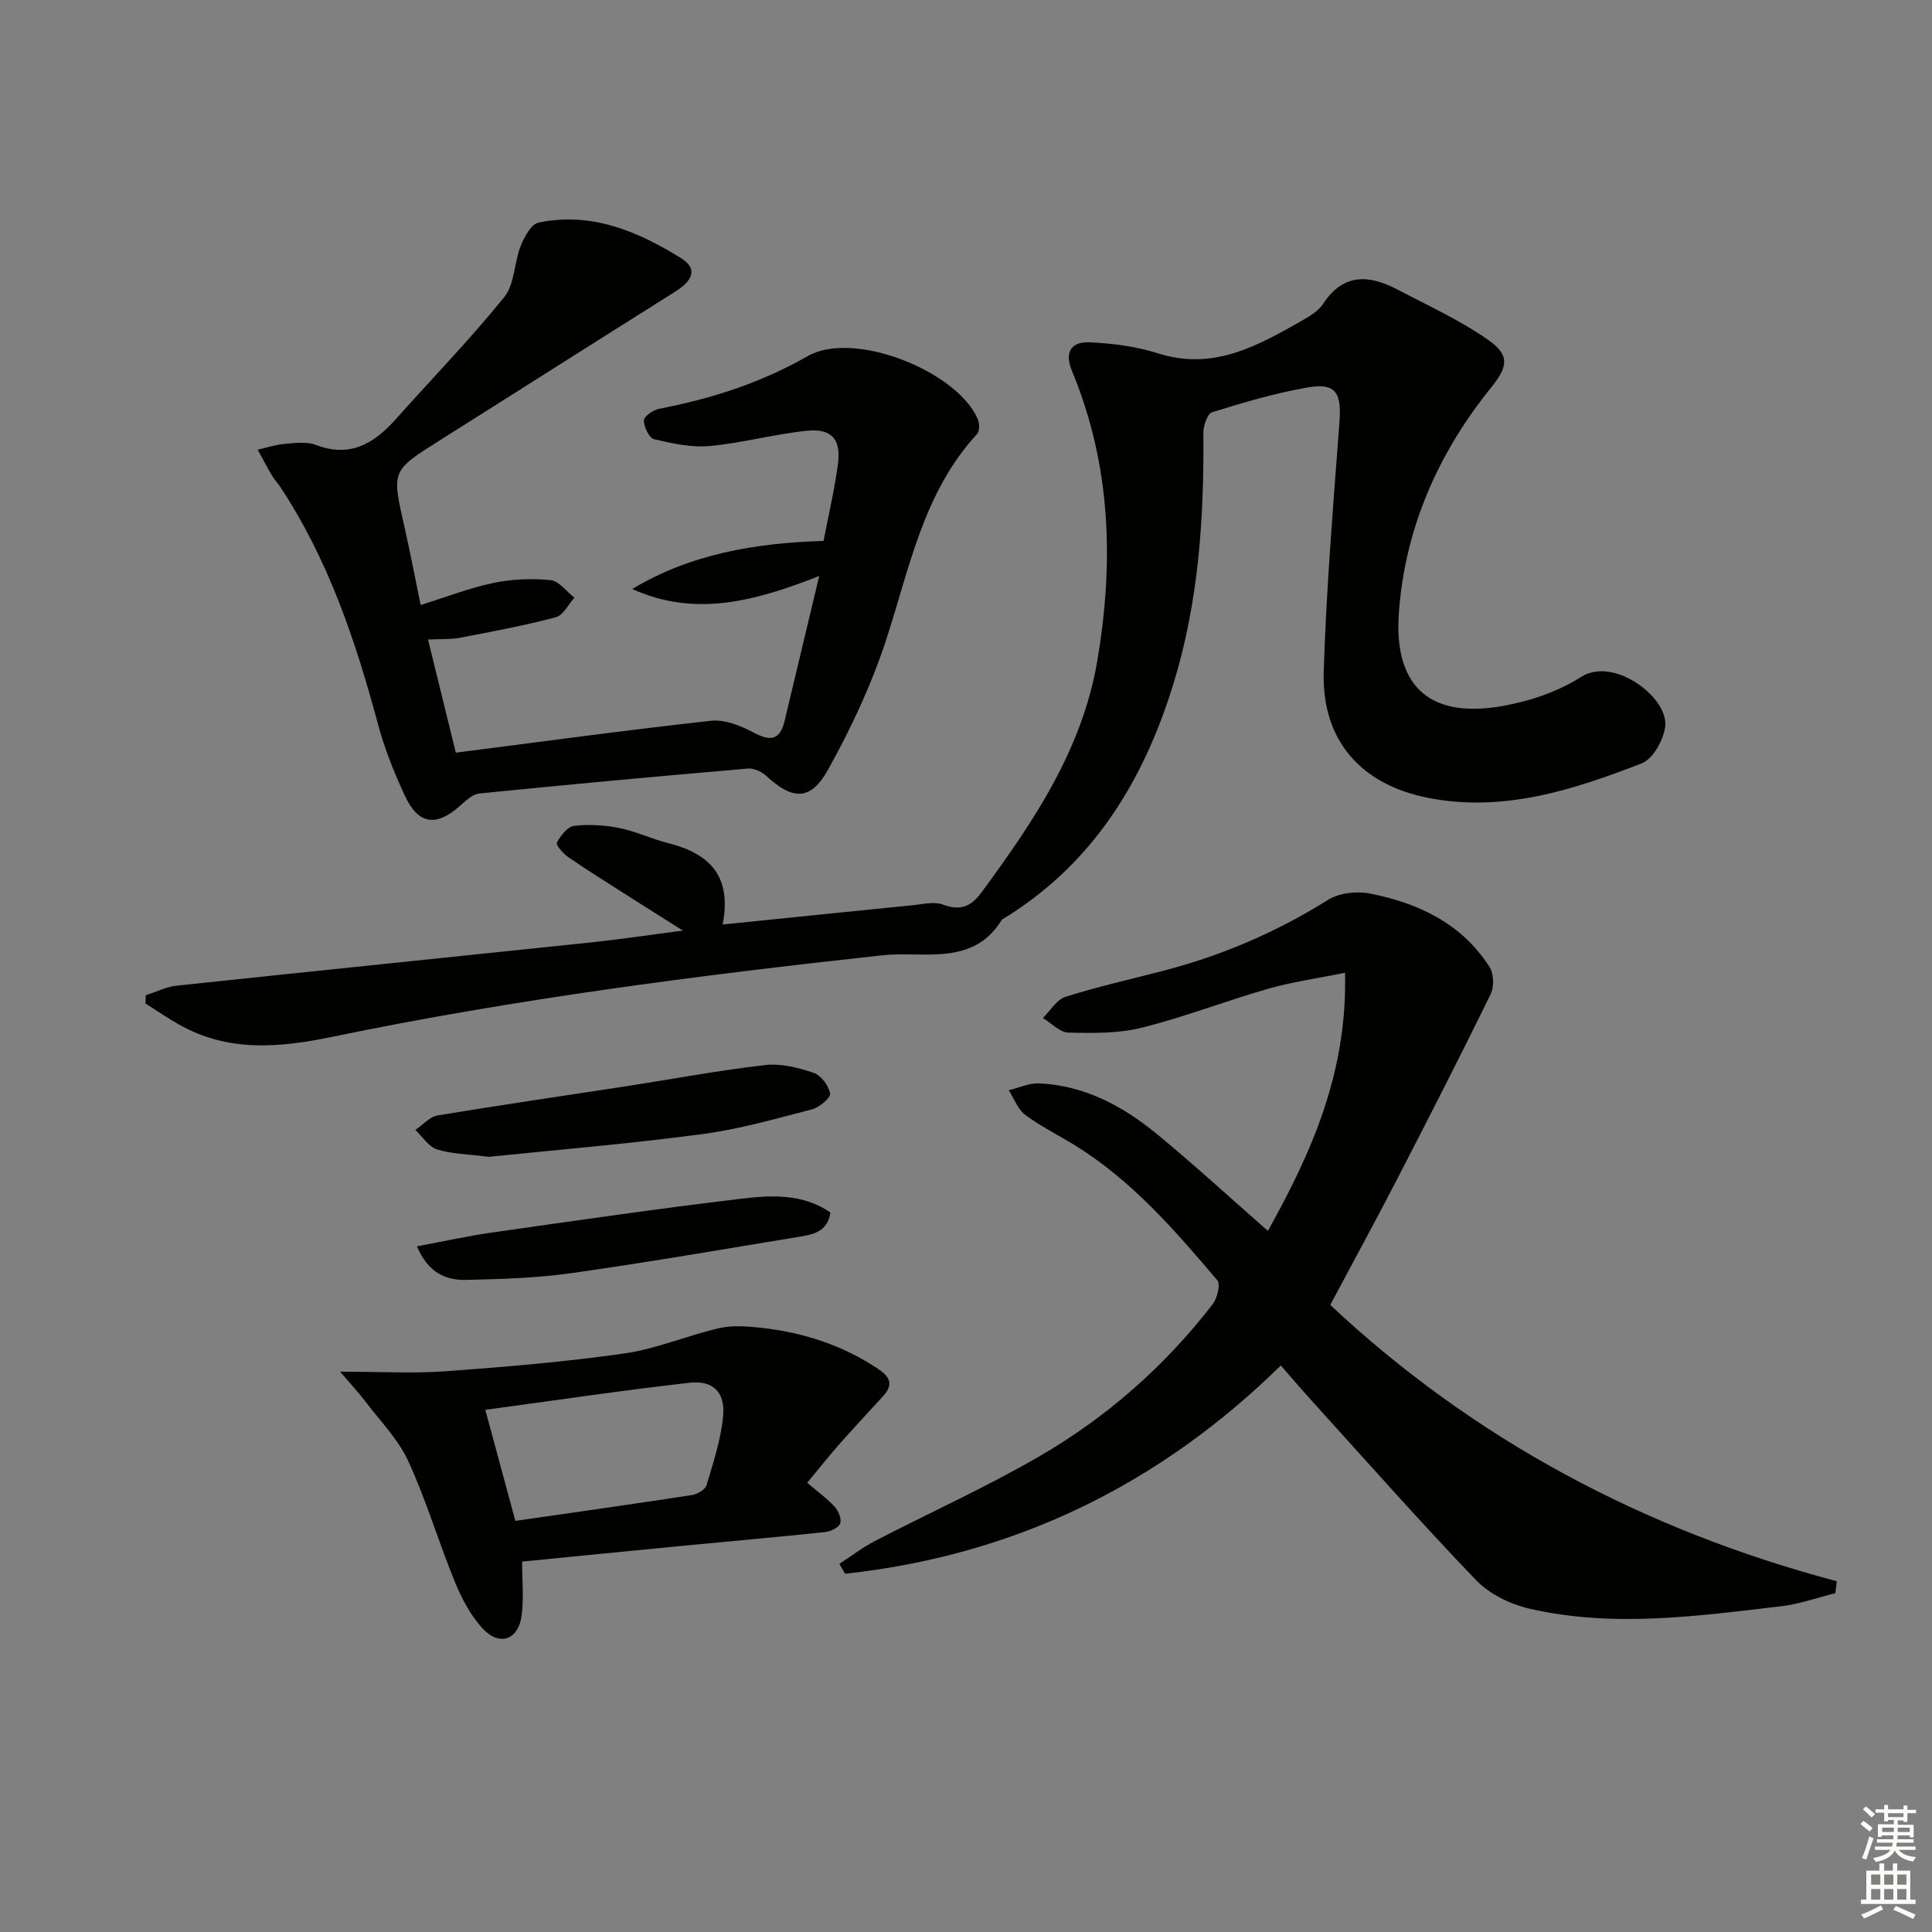 <svg enable-background="new 0 0 400 400" viewBox="0 0 400 400" xmlns="http://www.w3.org/2000/svg"><rect x="0" y="0" width="400" height="400" fill="#808080" stroke="none"/><g fill="#010100"><path d="m149.62 191.41c13.84-1.41 26.54-2.72 39.25-3.98 2.13-.21 4.51-.82 6.37-.14 3.62 1.34 5.81.42 8-2.57 10.7-14.54 20.76-29.43 23.9-47.68 3.52-20.48 2.92-40.71-5.2-60.24-1.54-3.7-.35-6.12 3.68-5.93 4.75.23 9.64.85 14.15 2.29 11.48 3.65 20.68-1.6 29.95-6.87 1.57-.89 3.3-1.97 4.25-3.42 4.24-6.45 9.63-5.95 15.47-2.87 6.29 3.31 12.83 6.29 18.62 10.33 4.56 3.18 4.19 5.54.64 9.93-11.05 13.7-17.89 29.32-19.09 46.83-.95 13.85 5.29 21.95 21.49 19.08 5.62-1 11.47-2.96 16.23-6.01 6.73-4.32 18.02 4.17 17.44 10.13-.27 2.8-2.52 6.85-4.87 7.76-14.13 5.47-28.59 10.18-44.12 7.16-14.02-2.72-22.15-11.94-21.72-26.14.53-17.27 1.99-34.51 3.26-51.75.45-6.09-.8-8.11-6.64-7.09-6.68 1.17-13.25 3.1-19.73 5.12-.99.31-1.83 2.85-1.81 4.35.17 17.54-.99 34.94-6.17 51.8-6.23 20.3-16.82 37.58-35.52 48.89-5.99 9.82-16.34 6.47-24.74 7.39-38.17 4.16-76.2 9.07-113.81 16.86-10.99 2.28-21.64 3.27-31.85-2.53-2.37-1.34-4.62-2.89-6.93-4.34.02-.57.04-1.15.06-1.72 2.14-.68 4.23-1.75 6.42-1.98 28.58-3.04 57.17-5.95 85.75-8.95 5.93-.62 11.83-1.52 19.04-2.45-4.36-2.75-7.78-4.89-11.17-7.06-4.2-2.68-8.44-5.32-12.56-8.14-1.06-.73-2.63-2.55-2.37-3.02.77-1.43 2.21-3.3 3.57-3.46 3.07-.37 6.33-.16 9.38.45 3.39.67 6.59 2.23 9.96 3.08 8.3 2.08 13.44 6.45 11.42 16.89z"/><path d="m379.99 329.85c-3.74.93-7.44 2.26-11.24 2.71-17.34 2.03-34.74 4.49-52.08.5-3.97-.91-8.29-3.02-11.07-5.91-11.64-12.12-22.77-24.74-34.06-37.19-2.1-2.31-4.12-4.69-6.36-7.25-25.43 24.94-55.39 39.33-90.22 43.12-.39-.68-.79-1.37-1.18-2.05 2.45-1.59 4.78-3.39 7.36-4.73 11.36-5.89 23.07-11.15 34.11-17.57 13.92-8.08 25.94-18.65 35.82-31.46.95-1.24 1.67-4.13.96-4.95-8.83-10.42-17.79-20.76-29.61-28.03-3.38-2.08-6.99-3.85-10.15-6.22-1.55-1.16-2.31-3.36-3.42-5.1 2.11-.5 4.25-1.52 6.34-1.42 9.36.45 17.28 4.69 24.32 10.48 7.69 6.33 15.03 13.08 22.99 20.06 9.05-16.2 16.5-32.88 15.97-53.44-5.74 1.17-10.92 1.88-15.9 3.31-8.76 2.51-17.29 5.84-26.11 8.05-4.88 1.22-10.16 1.15-15.25 1.03-1.79-.04-3.53-1.96-5.29-3.02 1.54-1.51 2.83-3.8 4.67-4.38 6.62-2.1 13.42-3.63 20.15-5.37 12.16-3.15 23.53-8.02 34.21-14.71 2.3-1.44 5.93-1.86 8.67-1.32 10.04 1.98 19.01 6.21 24.76 15.19.9 1.41.99 4.16.23 5.69-6.35 12.96-12.92 25.81-19.54 38.63-4.35 8.42-8.89 16.73-13.66 25.67 29.69 27.84 64.97 46.62 104.88 57.21-.09.81-.2 1.64-.3 2.47z"/><path d="m94.37 155.83c17.93-2.29 35.35-4.68 52.82-6.6 2.79-.31 6.06.97 8.67 2.36 3.45 1.84 5.58 1.87 6.58-2.32 2.3-9.61 4.59-19.22 7.17-30.01-13.42 5.26-25.74 8.57-38.71 2.68 12.05-7.22 25.36-9.51 39.61-9.95.99-5.18 2.24-10.48 2.97-15.86.7-5.15-1.26-7.47-6.39-6.95-6.75.69-13.38 2.54-20.13 3.16-3.78.35-7.76-.52-11.52-1.4-1.02-.24-2.12-2.52-2.13-3.86 0-.83 1.88-2.2 3.09-2.43 10.83-2.1 21.08-5.34 30.82-10.92 9.51-5.45 30.96 3.09 35.23 13.07.37.87.38 2.47-.17 3.07-11.09 12.04-13.93 27.58-18.75 42.41-3.05 9.38-7.31 18.5-12.12 27.12-3.61 6.47-7.34 6.24-12.73 1.27-.96-.89-2.58-1.66-3.82-1.55-18.54 1.59-37.08 3.3-55.6 5.16-1.43.14-2.86 1.53-4.06 2.59-4.91 4.34-8.59 3.87-11.37-2.11-2.24-4.8-4.22-9.79-5.59-14.89-4.63-17.26-10.29-34.06-20.24-49.1-.55-.82-1.25-1.55-1.74-2.4-1.02-1.73-1.94-3.51-2.9-5.27 1.87-.42 3.71-1.04 5.6-1.2 2.15-.18 4.54-.51 6.45.22 7.06 2.7 12-.27 16.48-5.28 7.52-8.42 15.4-16.55 22.5-25.31 2.17-2.67 2.04-7.11 3.4-10.57.74-1.88 2.17-4.55 3.7-4.87 10.93-2.29 20.58 1.79 29.56 7.39 3.75 2.34 1.95 4.88-1.16 6.84-16.33 10.27-32.61 20.62-48.93 30.91-9.9 6.24-9.87 6.2-7.25 17.73 1.21 5.32 2.22 10.68 3.38 16.3 5.33-1.66 10.11-3.53 15.07-4.57 3.83-.8 7.93-.96 11.82-.58 1.75.17 3.3 2.36 4.95 3.63-1.27 1.4-2.31 3.65-3.84 4.05-6.54 1.73-13.21 2.98-19.86 4.25-1.92.37-3.93.23-6.61.37 1.98 8.01 3.81 15.5 5.75 23.42z"/><path d="m167.13 307c2.24 1.91 4.14 3.27 5.68 4.96.78.86 1.48 2.55 1.14 3.46-.33.88-1.99 1.66-3.15 1.78-9.91 1.05-19.83 1.91-29.75 2.87-10.89 1.05-21.77 2.14-32.95 3.24 0 3.9.36 7.55-.09 11.1-.63 5.06-4.54 6.53-8.02 2.82-2.53-2.7-4.39-6.25-5.81-9.72-3.4-8.28-5.93-16.93-9.67-25.04-2.08-4.52-5.82-8.28-8.88-12.33-1.31-1.73-2.81-3.33-5.22-6.15 8.43 0 15.2.4 21.9-.09 12.36-.9 24.73-1.93 36.99-3.69 6.66-.95 13.04-3.73 19.65-5.24 2.78-.63 5.86-.37 8.75-.05 8.69.97 16.82 3.61 24.17 8.54 2.5 1.68 3.08 3.3.97 5.59-3.14 3.43-6.31 6.83-9.38 10.31-2.16 2.47-4.18 5.05-6.33 7.64zm-66.65-15.11c2.34 8.63 4.27 15.76 6.22 22.99 12.31-1.77 24.42-3.48 36.52-5.34 1.13-.17 2.78-1.12 3.06-2.04 1.4-4.72 2.99-9.5 3.44-14.36.45-4.88-2.09-7.4-6.92-6.86-14.07 1.59-28.09 3.69-42.32 5.61z"/><path d="m101.19 239.51c-4.57-.59-7.8-.6-10.73-1.55-1.74-.57-2.99-2.63-4.46-4.02 1.53-1.03 2.95-2.72 4.6-3 12.92-2.15 25.88-4.02 38.82-6.01 9.66-1.49 19.28-3.3 28.97-4.42 3.28-.38 6.88.53 10.07 1.61 1.53.51 3.14 2.68 3.4 4.3.14.91-2.26 2.88-3.79 3.27-7.53 1.95-15.08 4.12-22.77 5.13-15.09 2-30.3 3.27-44.11 4.69z"/><path d="m86.32 258.04c5.69-1.06 10.63-2.16 15.63-2.87 17.22-2.45 34.43-4.96 51.7-7.01 6.14-.73 12.58-1.04 18.29 2.87-.62 4.07-3.67 4.57-6.57 5.05-15.68 2.57-31.34 5.29-47.07 7.51-7.2 1.02-14.54 1.23-21.82 1.4-4.12.08-7.79-1.38-10.16-6.95z"/></g><path d="m385.2 377.6.6-.6c.6.4 1.3.9 1.9 1.5l-.6.7c-.8-.6-1.4-1.1-1.9-1.6zm.3 7.1c.6-1.4 1.1-2.9 1.5-4.5.3.1.6.3.9.4-.5 1.4-1 2.9-1.5 4.4zm.2-10.1.6-.6c.7.5 1.3 1.1 1.9 1.6l-.7.7c-.6-.6-1.2-1.2-1.8-1.7zm8.4-.8h.8v.9h1.8v.7h-1.8v1.8h-.8v-.3h-1.2v.9h3.3v2.6h-.8v-.4h-2.5c0 .3 0 .6-.1.8h3.4v.7h-3.5c0 .3-.1.6-.1.8h4v.7h-3.5c.7.9 1.9 1.3 3.6 1.5-.2.2-.4.5-.6.9-1.9-.3-3.2-1.1-3.8-2.3-.5 1.1-1.8 2-3.9 2.4-.2-.3-.4-.5-.6-.8 1.9-.4 3.1-.9 3.6-1.7h-3.2v-.7h3.5c.1-.2.1-.5.2-.8h-3.3v-.7h3.4c0-.2 0-.5 0-.8h-2.4v.3h-.8v-2.6h3.3v-.9h-1.2v.3h-.8v-1.8h-1.8v-.7h1.8v-.9h.8v.9h3.2zm-4.4 5.5h2.4c0-.3 0-.6 0-.9h-2.4zm1.2-3.1h3.2v-.8h-3.2zm4.4 2.2h-2.4v.9h2.5v-.9z" fill="#fcfbfa"/><path d="m389.2 385.8h.9v1.5h1.8v-1.5h.9v1.5h2.7v6h1.1v.9h-11.3v-.9h1.1v-6h2.7v-1.5zm.2 8.7.5.8c-1.2.6-2.5 1.3-4 1.9-.2-.3-.3-.6-.6-.8 1.6-.6 3-1.3 4.1-1.9zm-2-4.3h1.9v-2.1h-1.9zm0 3.1h1.9v-2.2h-1.9zm2.7-3.1h1.9v-2.1h-1.9zm0 3.1h1.9v-2.2h-1.9zm2.4 1.3c1.4.6 2.7 1.2 4.1 1.8l-.5.9c-1.5-.7-2.8-1.4-4.1-1.9zm2.2-6.5h-1.9v2.1h1.9zm-1.9 5.2h1.9v-2.2h-1.9z" fill="#fcfbfa"/></svg>